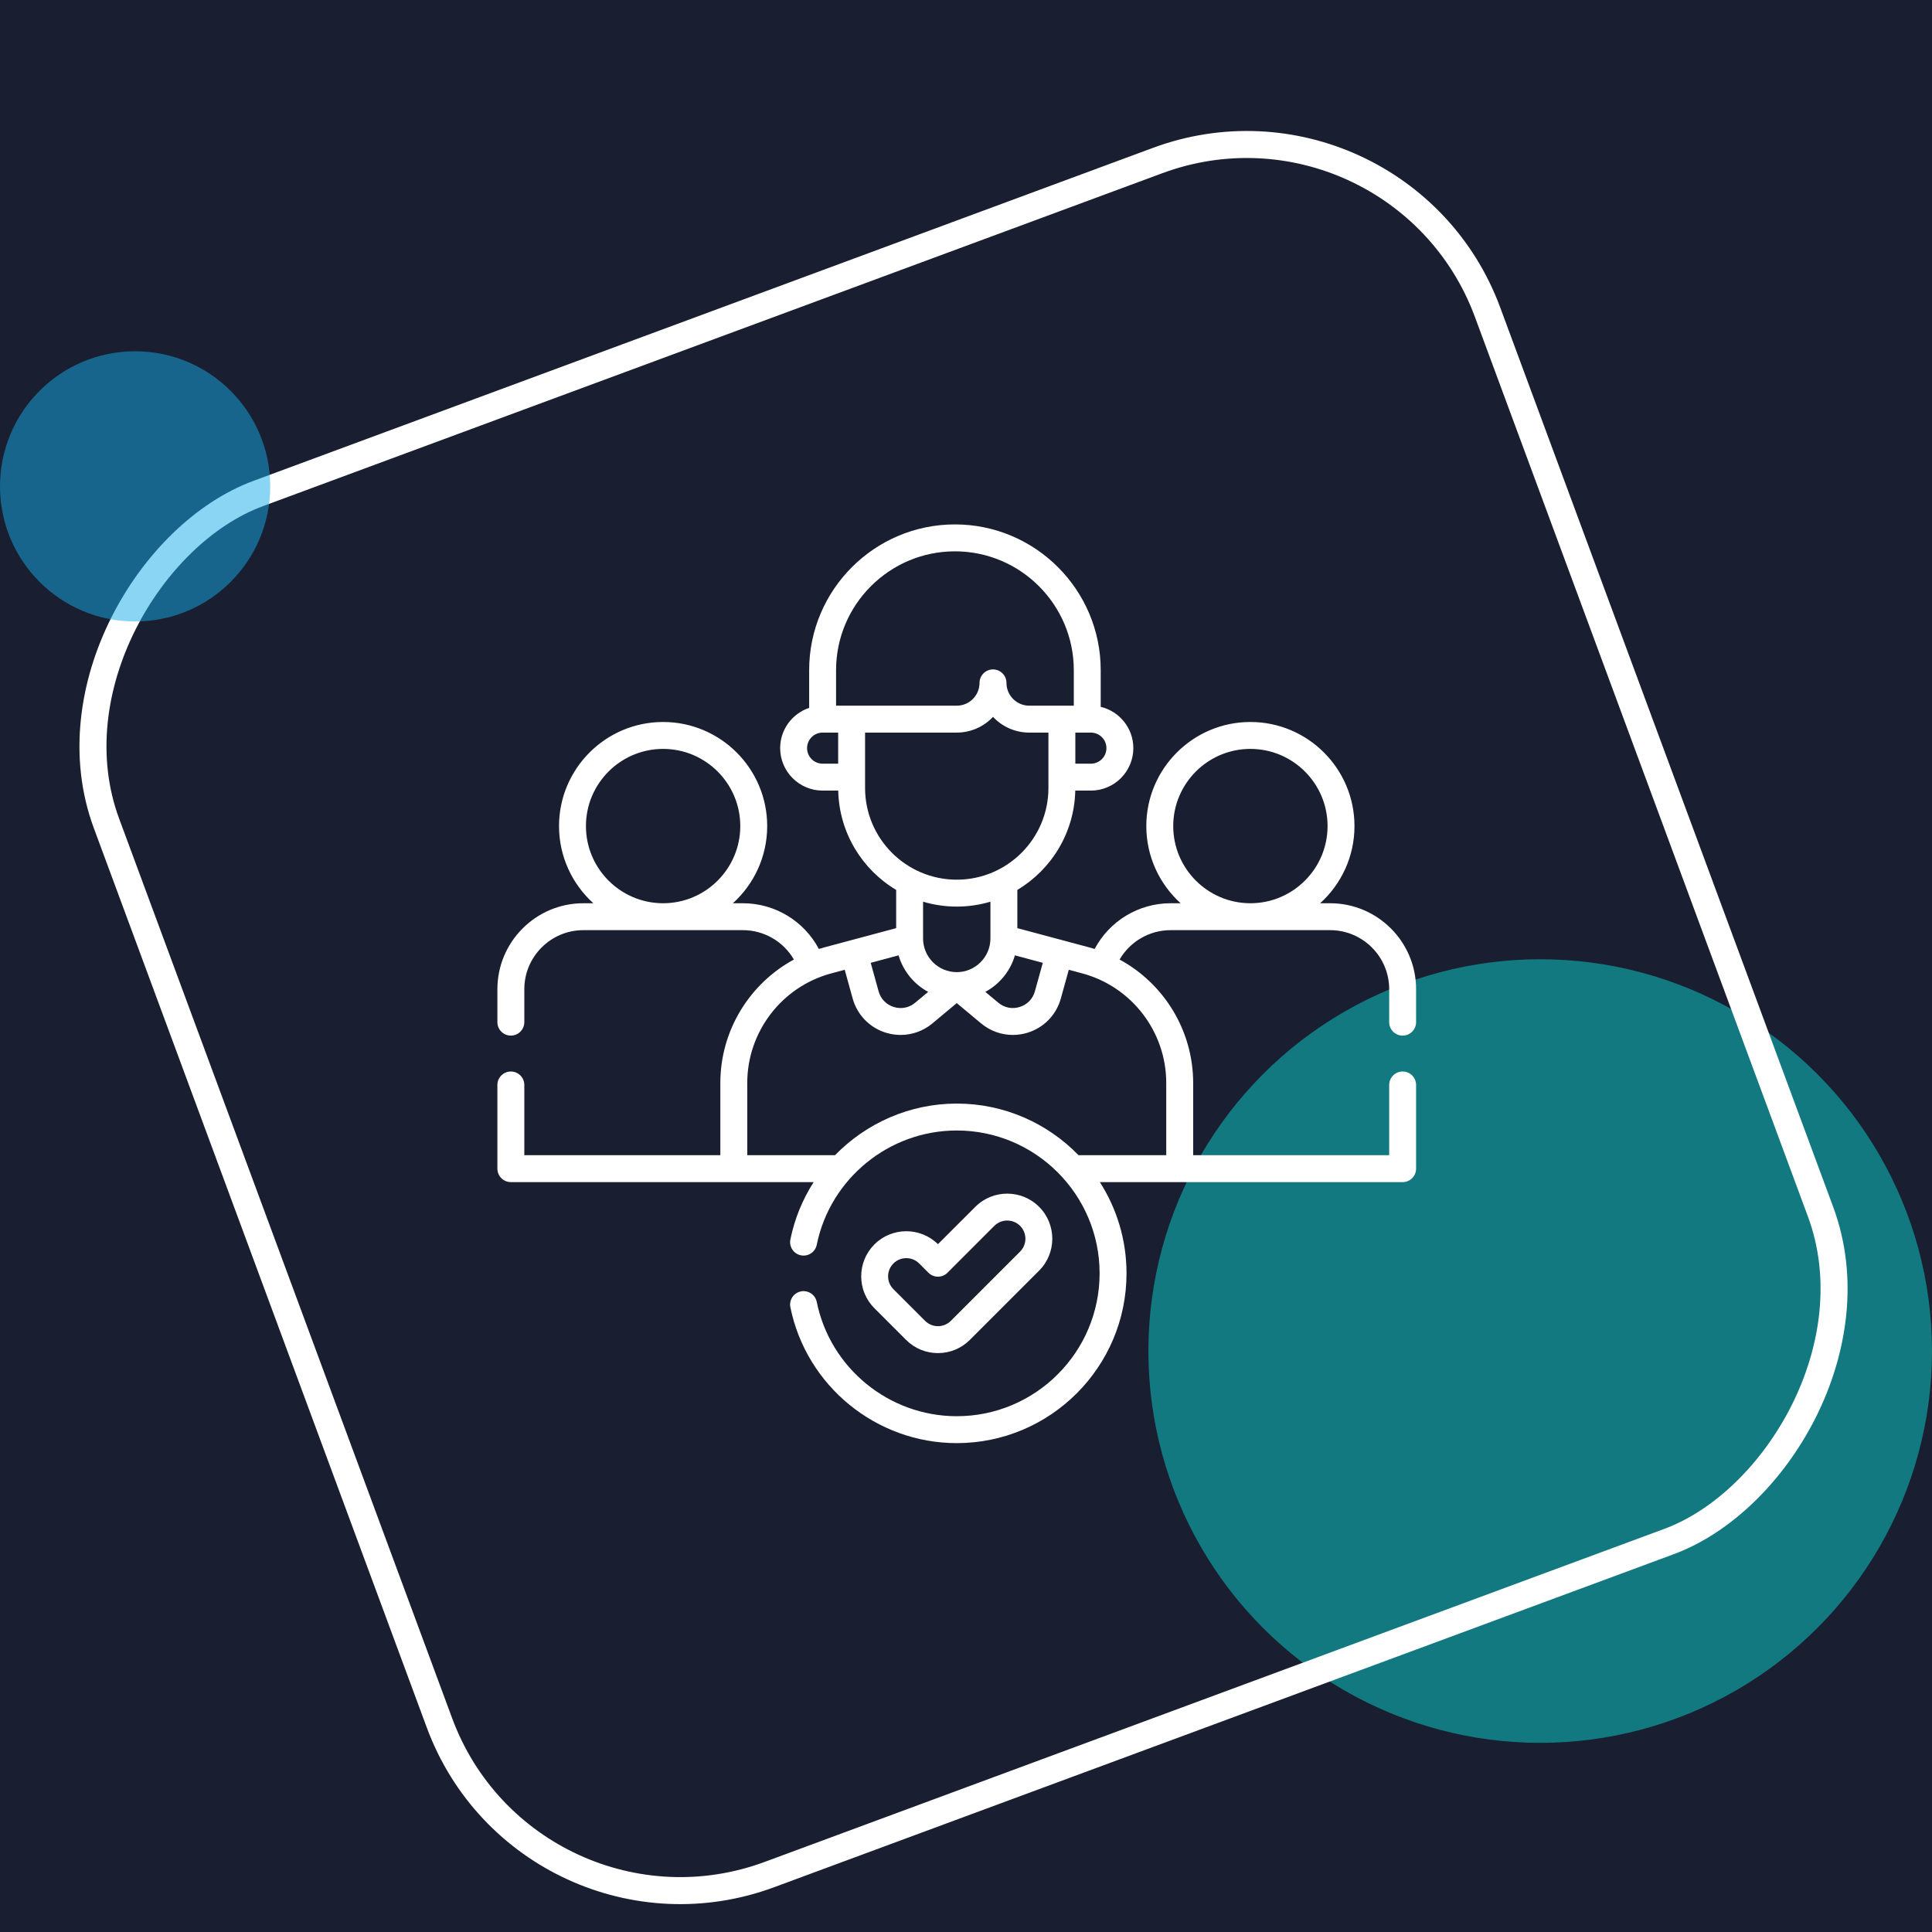 <svg width="143" height="143" viewBox="0 0 143 143" fill="none" xmlns="http://www.w3.org/2000/svg">
<rect width="143" height="143" fill="#E5E5E5"/>
<rect x="-426" y="-6688" width="2223" height="9737" fill="#C4C4C4" stroke="#666666" stroke-width="6"/>
<g clip-path="url(#clip0)" filter="url(#filter0_d)">
<rect width="1440" height="2253" transform="translate(-167 -426)" fill="#191E30"/>
<path opacity="0.19" d="M1273 -383H-167V-103.656C-167 -103.656 71.165 2.475 569.011 -97.649C1066.86 -197.772 1273 23 1273 23V-383Z" fill="url(#paint0_linear)"/>
<circle opacity="0.5" cx="114" cy="96" r="29" fill="#0AD4CE"/>
<path d="M103.819 72.652C104.37 72.652 104.815 72.206 104.815 71.656V69.218C104.815 65.709 101.961 62.855 98.452 62.855H97.714C99.273 61.444 100.254 59.406 100.254 57.143C100.254 52.895 96.798 49.439 92.55 49.439C88.302 49.439 84.846 52.895 84.846 57.143C84.846 59.406 85.827 61.444 87.385 62.855H86.647C84.261 62.855 82.111 64.18 81.021 66.239C80.887 66.198 80.752 66.158 80.616 66.121L75.3 64.698V61.868C77.817 60.365 79.521 57.64 79.588 54.517H80.744C82.477 54.517 83.886 53.107 83.886 51.374C83.886 49.892 82.855 48.647 81.471 48.318V45.605C81.471 39.656 76.631 34.815 70.681 34.815C64.732 34.815 59.891 39.656 59.891 45.605V48.394C58.645 48.812 57.745 49.99 57.745 51.374C57.745 53.107 59.154 54.517 60.887 54.517H62.043C62.11 57.639 63.814 60.365 66.331 61.868V64.698L61.015 66.121C60.879 66.158 60.744 66.198 60.61 66.239C59.52 64.181 57.37 62.855 54.984 62.855H54.246C55.805 61.444 56.785 59.406 56.785 57.143C56.785 52.895 53.33 49.439 49.081 49.439C44.833 49.439 41.377 52.895 41.377 57.143C41.377 59.406 42.358 61.444 43.917 62.855H43.178C39.67 62.855 36.815 65.709 36.815 69.218V71.656C36.815 72.206 37.261 72.652 37.812 72.652C38.362 72.652 38.808 72.206 38.808 71.656V69.218C38.808 66.808 40.769 64.847 43.178 64.847H54.984C56.563 64.847 57.99 65.695 58.762 67.022C55.469 68.807 53.317 72.288 53.317 76.155V81.504H38.808V76.305C38.808 75.755 38.362 75.309 37.812 75.309C37.261 75.309 36.815 75.755 36.815 76.305V82.5C36.815 83.05 37.261 83.496 37.812 83.496H60.224C59.41 84.767 58.814 86.196 58.501 87.74C58.392 88.279 58.74 88.805 59.279 88.914C59.818 89.023 60.344 88.675 60.453 88.136C61.448 83.234 65.806 79.675 70.816 79.675C76.646 79.675 81.389 84.419 81.389 90.25C81.389 96.08 76.646 100.823 70.816 100.823C65.806 100.823 61.448 97.266 60.453 92.364C60.344 91.825 59.818 91.477 59.279 91.586C58.74 91.696 58.392 92.221 58.501 92.76C59.683 98.587 64.862 102.815 70.815 102.815C77.744 102.815 83.381 97.179 83.381 90.25C83.381 87.766 82.656 85.448 81.408 83.496H103.819C104.37 83.496 104.815 83.05 104.815 82.5V76.305C104.815 75.755 104.37 75.309 103.819 75.309C103.269 75.309 102.823 75.755 102.823 76.305V81.504H88.314V76.155C88.314 72.288 86.162 68.807 82.869 67.022C83.641 65.695 85.067 64.847 86.647 64.847H98.452C100.862 64.847 102.823 66.808 102.823 69.218V71.656C102.823 72.206 103.269 72.652 103.819 72.652ZM43.369 57.143C43.369 53.994 45.931 51.431 49.081 51.431C52.231 51.431 54.793 53.994 54.793 57.143C54.793 60.286 52.242 62.844 49.102 62.855H49.061C45.92 62.844 43.369 60.286 43.369 57.143ZM68.701 69.415L67.737 70.218C67.288 70.592 66.712 70.707 66.154 70.533C65.596 70.358 65.187 69.935 65.031 69.372L64.447 67.265L66.51 66.712C66.849 67.879 67.65 68.85 68.701 69.415ZM75.121 66.712L77.184 67.265L76.6 69.372C76.444 69.935 76.035 70.358 75.477 70.532C74.919 70.707 74.343 70.592 73.894 70.218L72.93 69.415C73.981 68.85 74.782 67.879 75.121 66.712ZM81.894 51.374C81.894 52.009 81.378 52.525 80.743 52.525H79.593V50.224H80.475H80.744C81.378 50.224 81.894 50.74 81.894 51.374ZM61.883 45.605C61.883 40.754 65.83 36.808 70.681 36.808C75.532 36.808 79.479 40.754 79.479 45.605V48.232H76.182C75.251 48.232 74.495 47.475 74.495 46.544C74.495 45.994 74.049 45.548 73.499 45.548C72.948 45.548 72.502 45.994 72.502 46.544C72.502 47.475 71.746 48.232 70.815 48.232H61.883V45.605ZM59.737 51.374C59.737 50.74 60.253 50.224 60.887 50.224H62.038V52.525H60.887C60.253 52.525 59.737 52.009 59.737 51.374ZM64.03 54.326V50.224H70.815C71.873 50.224 72.827 49.776 73.499 49.059C74.17 49.776 75.125 50.224 76.182 50.224H77.601V54.326C77.601 58.067 74.557 61.111 70.815 61.111C67.074 61.111 64.03 58.067 64.03 54.326ZM70.815 63.103C71.681 63.103 72.517 62.975 73.308 62.741V65.461C73.308 66.836 72.19 67.954 70.815 67.954C69.441 67.954 68.323 66.836 68.323 65.461V62.741C69.114 62.975 69.95 63.103 70.815 63.103ZM86.321 76.155V81.504H79.829C77.544 79.149 74.348 77.683 70.815 77.683C67.331 77.683 64.113 79.134 61.805 81.504H55.31V76.155C55.31 72.363 57.868 69.028 61.531 68.046L62.523 67.78L63.111 69.904C63.446 71.114 64.361 72.059 65.559 72.434C65.922 72.547 66.294 72.603 66.662 72.603C67.51 72.603 68.341 72.309 69.013 71.749L70.815 70.246L72.618 71.749C73.291 72.309 74.121 72.603 74.969 72.603C75.337 72.603 75.709 72.547 76.072 72.434C77.27 72.059 78.185 71.114 78.52 69.904L79.108 67.78L80.1 68.046C83.763 69.028 86.321 72.363 86.321 76.155ZM86.838 57.143C86.838 53.994 89.4 51.431 92.55 51.431C95.699 51.431 98.262 53.994 98.262 57.143C98.262 60.286 95.71 62.844 92.57 62.855H92.529C89.389 62.844 86.838 60.286 86.838 57.143Z" fill="white"/>
<path d="M69.424 96.152C70.316 96.152 71.155 95.804 71.785 95.174L76.911 90.048C78.213 88.746 78.213 86.627 76.911 85.325C75.609 84.023 73.491 84.023 72.189 85.325L69.424 88.09C68.121 86.806 66.016 86.812 64.719 88.108C63.418 89.41 63.418 91.528 64.719 92.83L67.063 95.174C67.694 95.804 68.532 96.152 69.424 96.152ZM66.128 89.517C66.391 89.254 66.736 89.123 67.081 89.123C67.426 89.123 67.771 89.254 68.034 89.516L68.72 90.203C68.907 90.39 69.16 90.495 69.424 90.495C69.689 90.495 69.942 90.39 70.129 90.203L73.597 86.734C74.123 86.209 74.977 86.208 75.503 86.734C76.028 87.259 76.028 88.114 75.503 88.639L70.377 93.765C70.123 94.019 69.784 94.159 69.424 94.159C69.064 94.159 68.726 94.019 68.472 93.765L66.128 91.422C65.603 90.897 65.603 90.042 66.128 89.517Z" fill="white"/>
<rect x="103.506" y="1.285" width="109" height="109" rx="19" transform="rotate(69.686 103.506 1.285)" stroke="white" stroke-width="2"/>
<circle opacity="0.5" cx="10" cy="32" r="10" fill="#16ACE8"/>
</g>
<defs>
<filter id="filter0_d" x="-171" y="-426" width="1448" height="2261" filterUnits="userSpaceOnUse" color-interpolation-filters="sRGB">
<feFlood flood-opacity="0" result="BackgroundImageFix"/>
<feColorMatrix in="SourceAlpha" type="matrix" values="0 0 0 0 0 0 0 0 0 0 0 0 0 0 0 0 0 0 127 0"/>
<feOffset dy="4"/>
<feGaussianBlur stdDeviation="2"/>
<feColorMatrix type="matrix" values="0 0 0 0 0 0 0 0 0 0 0 0 0 0 0 0 0 0 0.25 0"/>
<feBlend mode="normal" in2="BackgroundImageFix" result="effect1_dropShadow"/>
<feBlend mode="normal" in="SourceGraphic" in2="effect1_dropShadow" result="shape"/>
</filter>
<linearGradient id="paint0_linear" x1="1247.98" y1="23" x2="1116.86" y2="-531.869" gradientUnits="userSpaceOnUse">
<stop stop-color="#00F3B9"/>
<stop offset="1" stop-color="#2187FF"/>
</linearGradient>
<clipPath id="clip0">
<rect width="1440" height="2253" fill="white" transform="translate(-167 -426)"/>
</clipPath>
</defs>
</svg>
